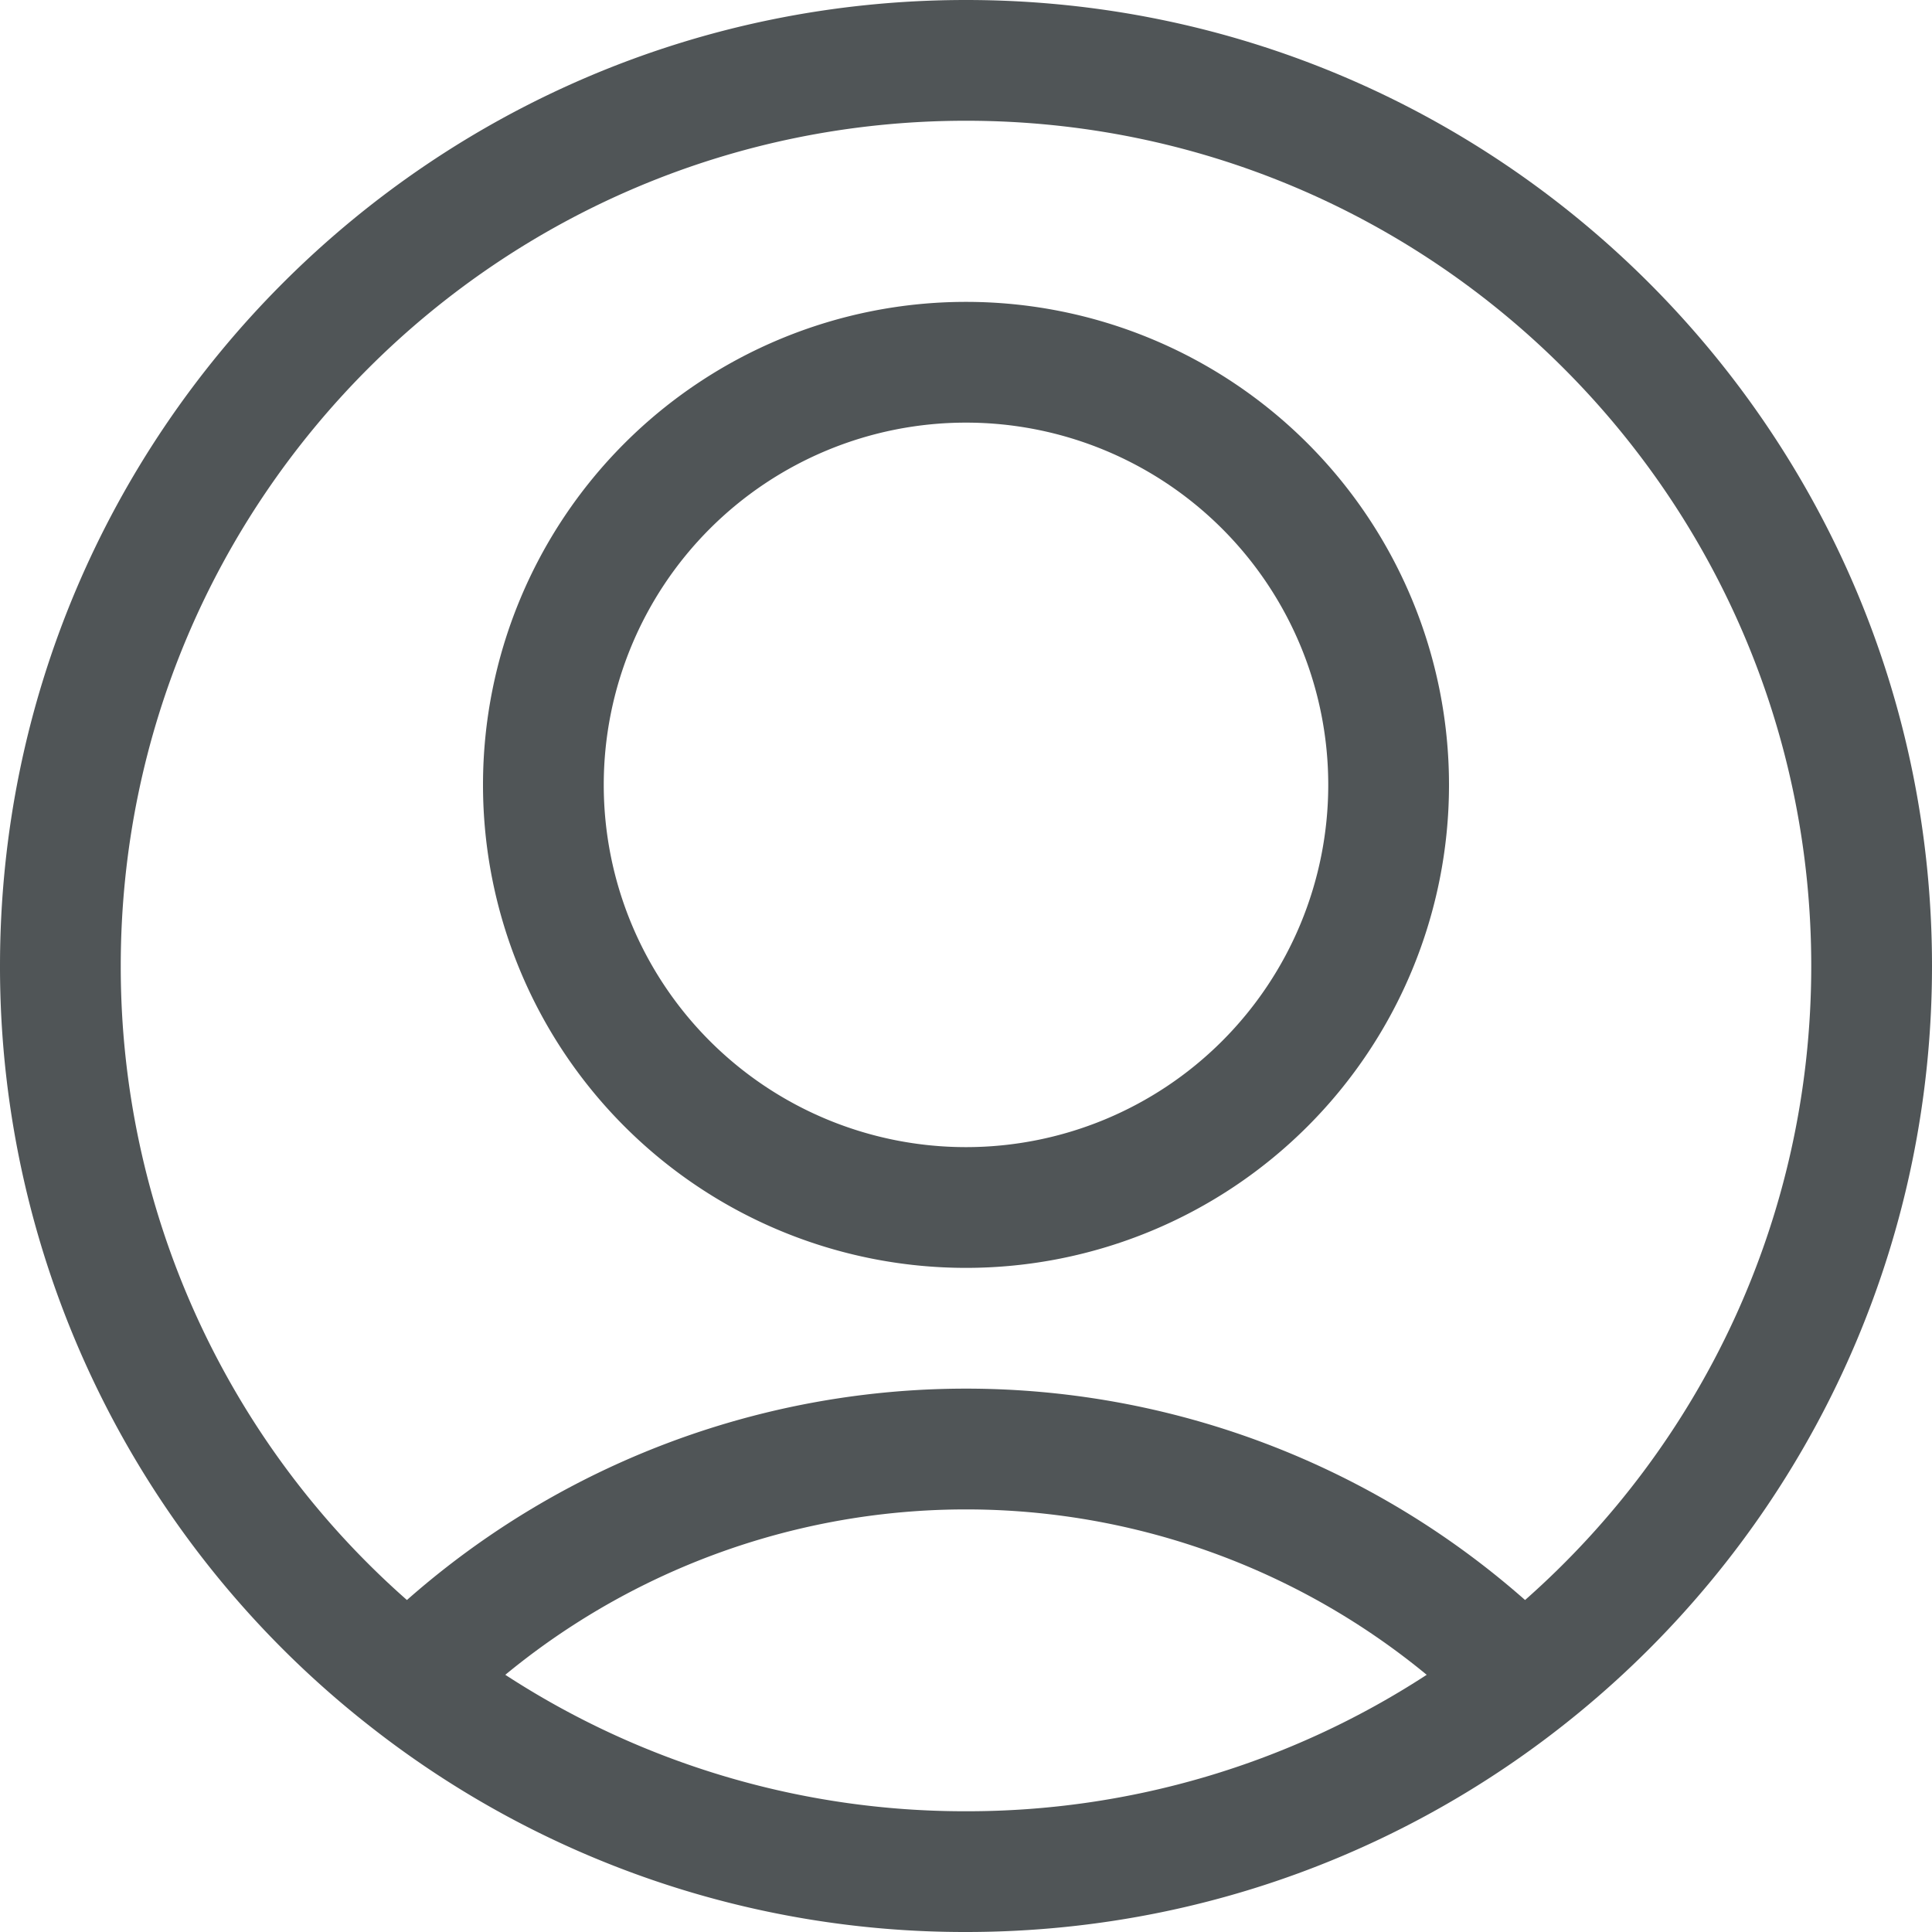 <svg width="24" height="24" viewBox="0 0 24 24" xmlns="http://www.w3.org/2000/svg" fill="#505557"><g clip-path="url(#act_pro_a)"><path fill-rule="evenodd" clip-rule="evenodd" d="M1.5 12C1.5 6.201 6.201 1.5 12 1.5S22.5 6.201 22.5 12c0 3.136-1.375 5.952-3.555 7.876a10.497 10.497 0 0 0-13.89 0A10.475 10.475 0 0 1 1.5 12zm3.133 9.473A11.948 11.948 0 0 0 12 24c6.627 0 12-5.373 12-12S18.627 0 12 0 0 5.373 0 12a11.98 11.98 0 0 0 4.633 9.473zm1.644-.668a8.998 8.998 0 0 1 11.446 0A10.451 10.451 0 0 1 12 22.5a10.45 10.45 0 0 1-5.723-1.695zM12 5.25a4.5 4.5 0 1 0 0 9 4.5 4.5 0 0 0 0-9zm-6 4.5a6 6 0 1 1 12 0 6 6 0 0 1-12 0z"></path></g><defs><clipPath id="act_pro_a"><path d="M0 0h24v24H0z"></path></clipPath></defs></svg>